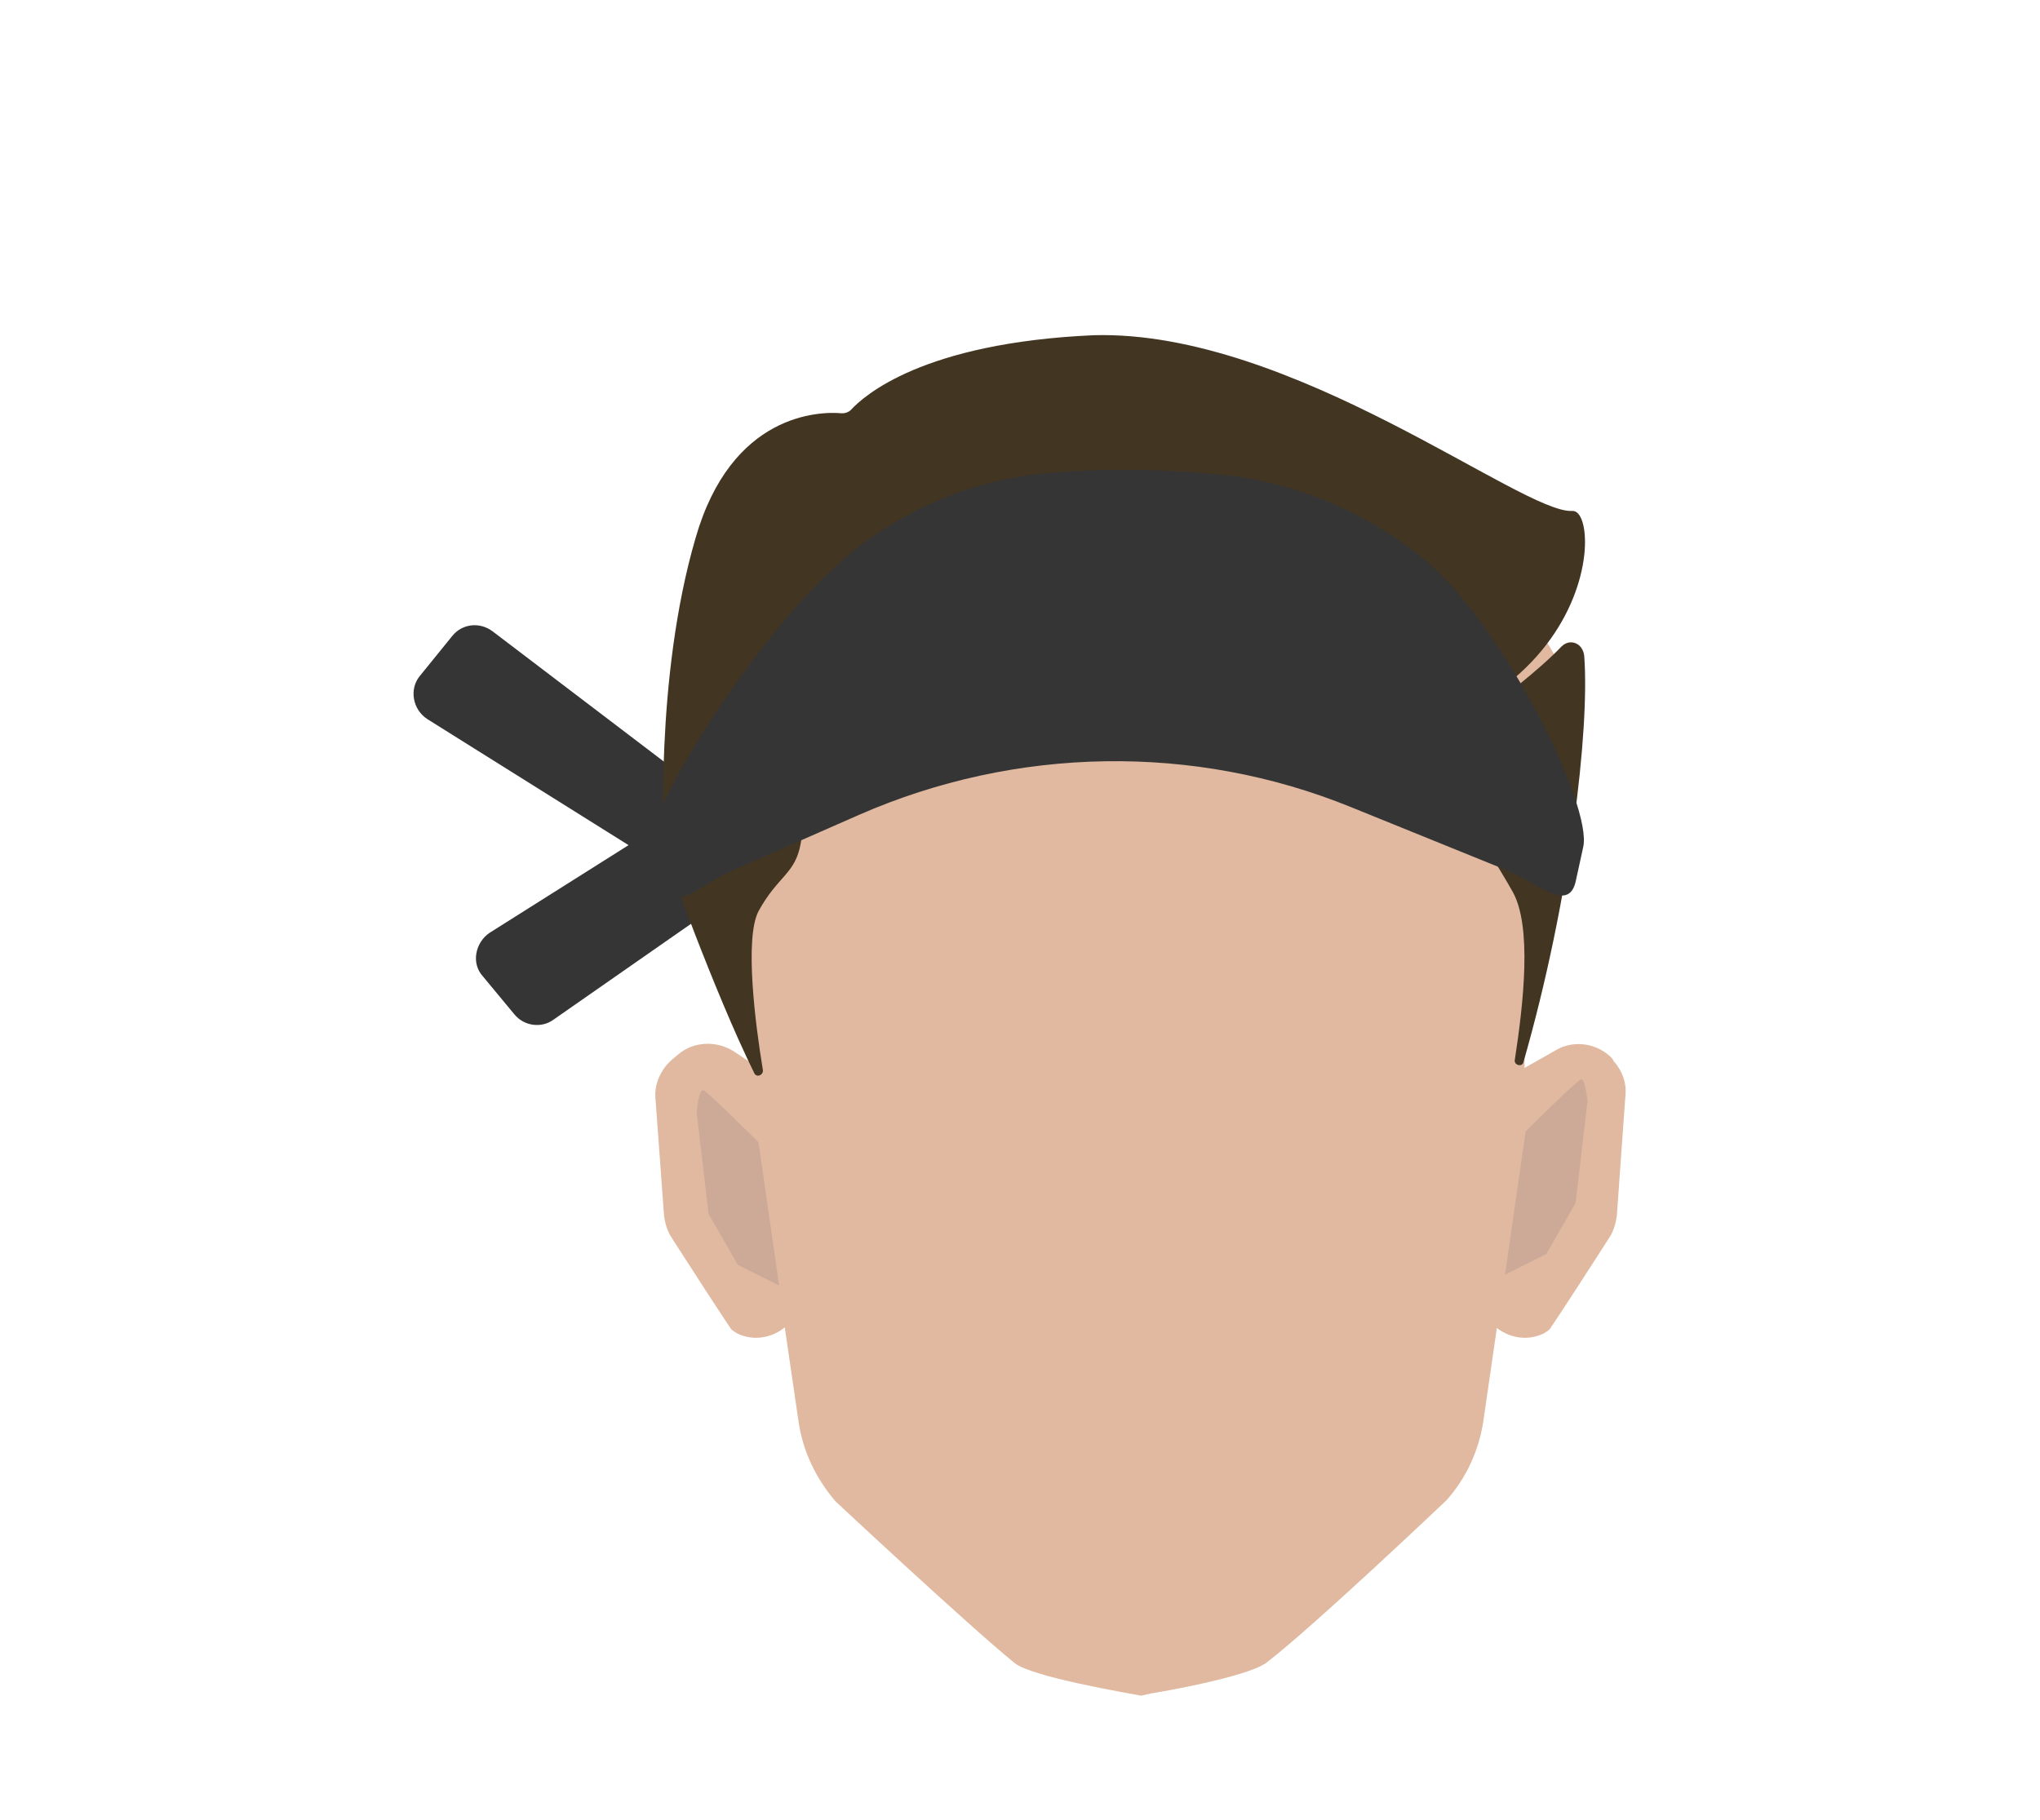 <?xml version="1.0" encoding="utf-8"?>
<!-- Generator: Adobe Illustrator 26.0.3, SVG Export Plug-In . SVG Version: 6.00 Build 0)  -->
<svg version="1.1" id="Layer_1" xmlns="http://www.w3.org/2000/svg" xmlns:xlink="http://www.w3.org/1999/xlink" x="0px" y="0px"
	 viewBox="0 0 188 167.8" style="enable-background:new 0 0 188 167.8;" xml:space="preserve">
<style type="text/css">
	.st0{fill:#353535;}
	.st1{fill:#E0B9A0;}
	.st2{fill:#CCAA97;}
	.st3{fill:#423522;}
</style>
<path class="st0" d="M68.8,76L45.4,58.2c-1.2-0.9-2.8-0.7-3.7,0.4l-3,3.7c-1,1.2-0.7,3.1,0.7,4l24.1,15.1l0.3-7.2L45.1,86
	c-1.3,0.9-1.7,2.8-0.6,4l2.9,3.5c0.9,1.1,2.5,1.3,3.6,0.5l20.8-14.5L68.8,76z"/>
<path class="st1" d="M70,98.5l-2.4-1.6c-1.6-1-3.7-0.9-5.1,0.3l-0.6,0.5c-1,0.9-1.6,2.2-1.5,3.5l0.8,10.9c0.1,0.7,0.3,1.4,0.7,2
	c1.4,2.2,4.9,7.6,5.4,8.3c0.1,0.2,0.3,0.3,0.6,0.5c2.4,1.2,5.3-0.3,5.9-2.9l2.2-9.2c0.2-1,0.1-2-0.4-2.9l-4.1-7.9
	C71.1,99.5,70.6,98.9,70,98.5z"/>
<path class="st1" d="M140.4,98.5l3-1.7c1.7-1,3.9-0.6,5.2,0.8l0.1,0.2c0.8,0.9,1.2,2,1.1,3.1l-0.8,11.2c-0.1,0.7-0.3,1.4-0.7,2
	c-1.4,2.2-4.9,7.6-5.4,8.3c-0.1,0.2-0.3,0.3-0.6,0.5c-2.4,1.2-5.3-0.3-5.9-2.9l-2.2-9.2c-0.2-1-0.1-2,0.4-2.9l4-7.7
	C139.1,99.5,139.7,98.9,140.4,98.5z"/>
<path class="st1" d="M142.5,77.3c-1.4-6.8-5-12.9-10.4-17.2l-4.2-3.5c-4.8-3.9-10.8-6.3-17-6.7l-5.6-0.3h-0.1l-5.6,0.3
	c-6.2,0.4-12.2,2.7-17,6.7l-4.3,3.5c-5.3,4.4-9,10.4-10.4,17.2c-0.5,2.5-0.9,4.5-0.9,4.6c0,0.5,2.7,14.8,2.7,14.8v8l0.2,1.1
	l3.7,25.3c0.4,2.7,1.6,5.2,3.4,7.3c0,0,12.2,11.4,16.5,14.9c1.6,1.3,10.6,2.8,11.6,3l0,0h0.1l0.9-0.2l0.6-0.1
	c2.9-0.5,8.8-1.7,10.1-2.8c4.4-3.4,16.5-14.9,16.5-14.9c1.8-2,3-4.6,3.4-7.3l3.7-25.5l0.1-0.9v-8c0,0,2.7-14.3,2.7-14.8
	C143.4,81.7,143,79.7,142.5,77.3z"/>
<path class="st2" d="M138.7,117.5l1.9-13.2c0,0,4.7-4.7,5.1-4.8s0.6,2,0.6,2l-1.1,9.4l-2.7,4.7L138.7,117.5z"/>
<path class="st2" d="M71.8,118.5l-1.9-13.2c0,0-4.7-4.7-5.1-4.8s-0.6,2-0.6,2l1.1,9.4l2.7,4.7L71.8,118.5z"/>
<circle class="st1" cx="130.8" cy="67" r="14.1"/>
<path class="st3" d="M78.4,37.8c-0.2,0.2-0.5,0.3-0.8,0.3c-2.1-0.2-10.2,0-13.5,11.5c-3.8,13-2.9,28.4-2.9,28.8l0,0
	c0.1,0.4,4.6,13,8.3,20.5c0.2,0.5,0.9,0.2,0.8-0.3c-0.7-4.2-1.7-12.1-0.4-14.6c1.8-3.3,3.4-3.4,3.9-6.3c0.5-2.8-1.4-7.2,1.3-11
	c2.7-3.8,7.5-7.4,10.9-7.4s12.9,9.3,26.3,9.7c35,2.5,35.7-22.1,32.6-21.9c-4.6,0.3-25.8-16.7-44.1-16.2C85,31.6,79.6,36.5,78.4,37.8
	z"/>
<path class="st3" d="M136.9,65.5c1.3-1,4.8-3.6,7-5.9c0.8-0.8,2-0.3,2.1,0.9c0.5,6.8-1.3,22.4-5.6,37.4c-0.1,0.5-0.9,0.3-0.8-0.2
	c0.8-5.2,1.6-12.3-0.2-15.5c-2.8-5-3-3.3-3.1-15.6C136.4,66.2,136.6,65.8,136.9,65.5z"/>
<path class="st0" d="M67.6,80.2l11.6-5.1c14.4-6.3,30.8-6.6,45.3-0.7l14.3,5.8c2.7,1.1,5.7,4,6.4,1.1l0.7-3.2
	c0.9-3.8-7.4-20.5-14.6-26.5c-5.1-4.2-11.2-6.8-17.5-7.7c-6.2-0.7-12.1-0.8-18.1-0.2c-5.7,0.6-11.2,2.8-15.9,6.2
	c-9,6.4-20.9,25.6-19.9,28.6l1.1,3.2C62,84.4,64.9,81.3,67.6,80.2z"/>
</svg>
